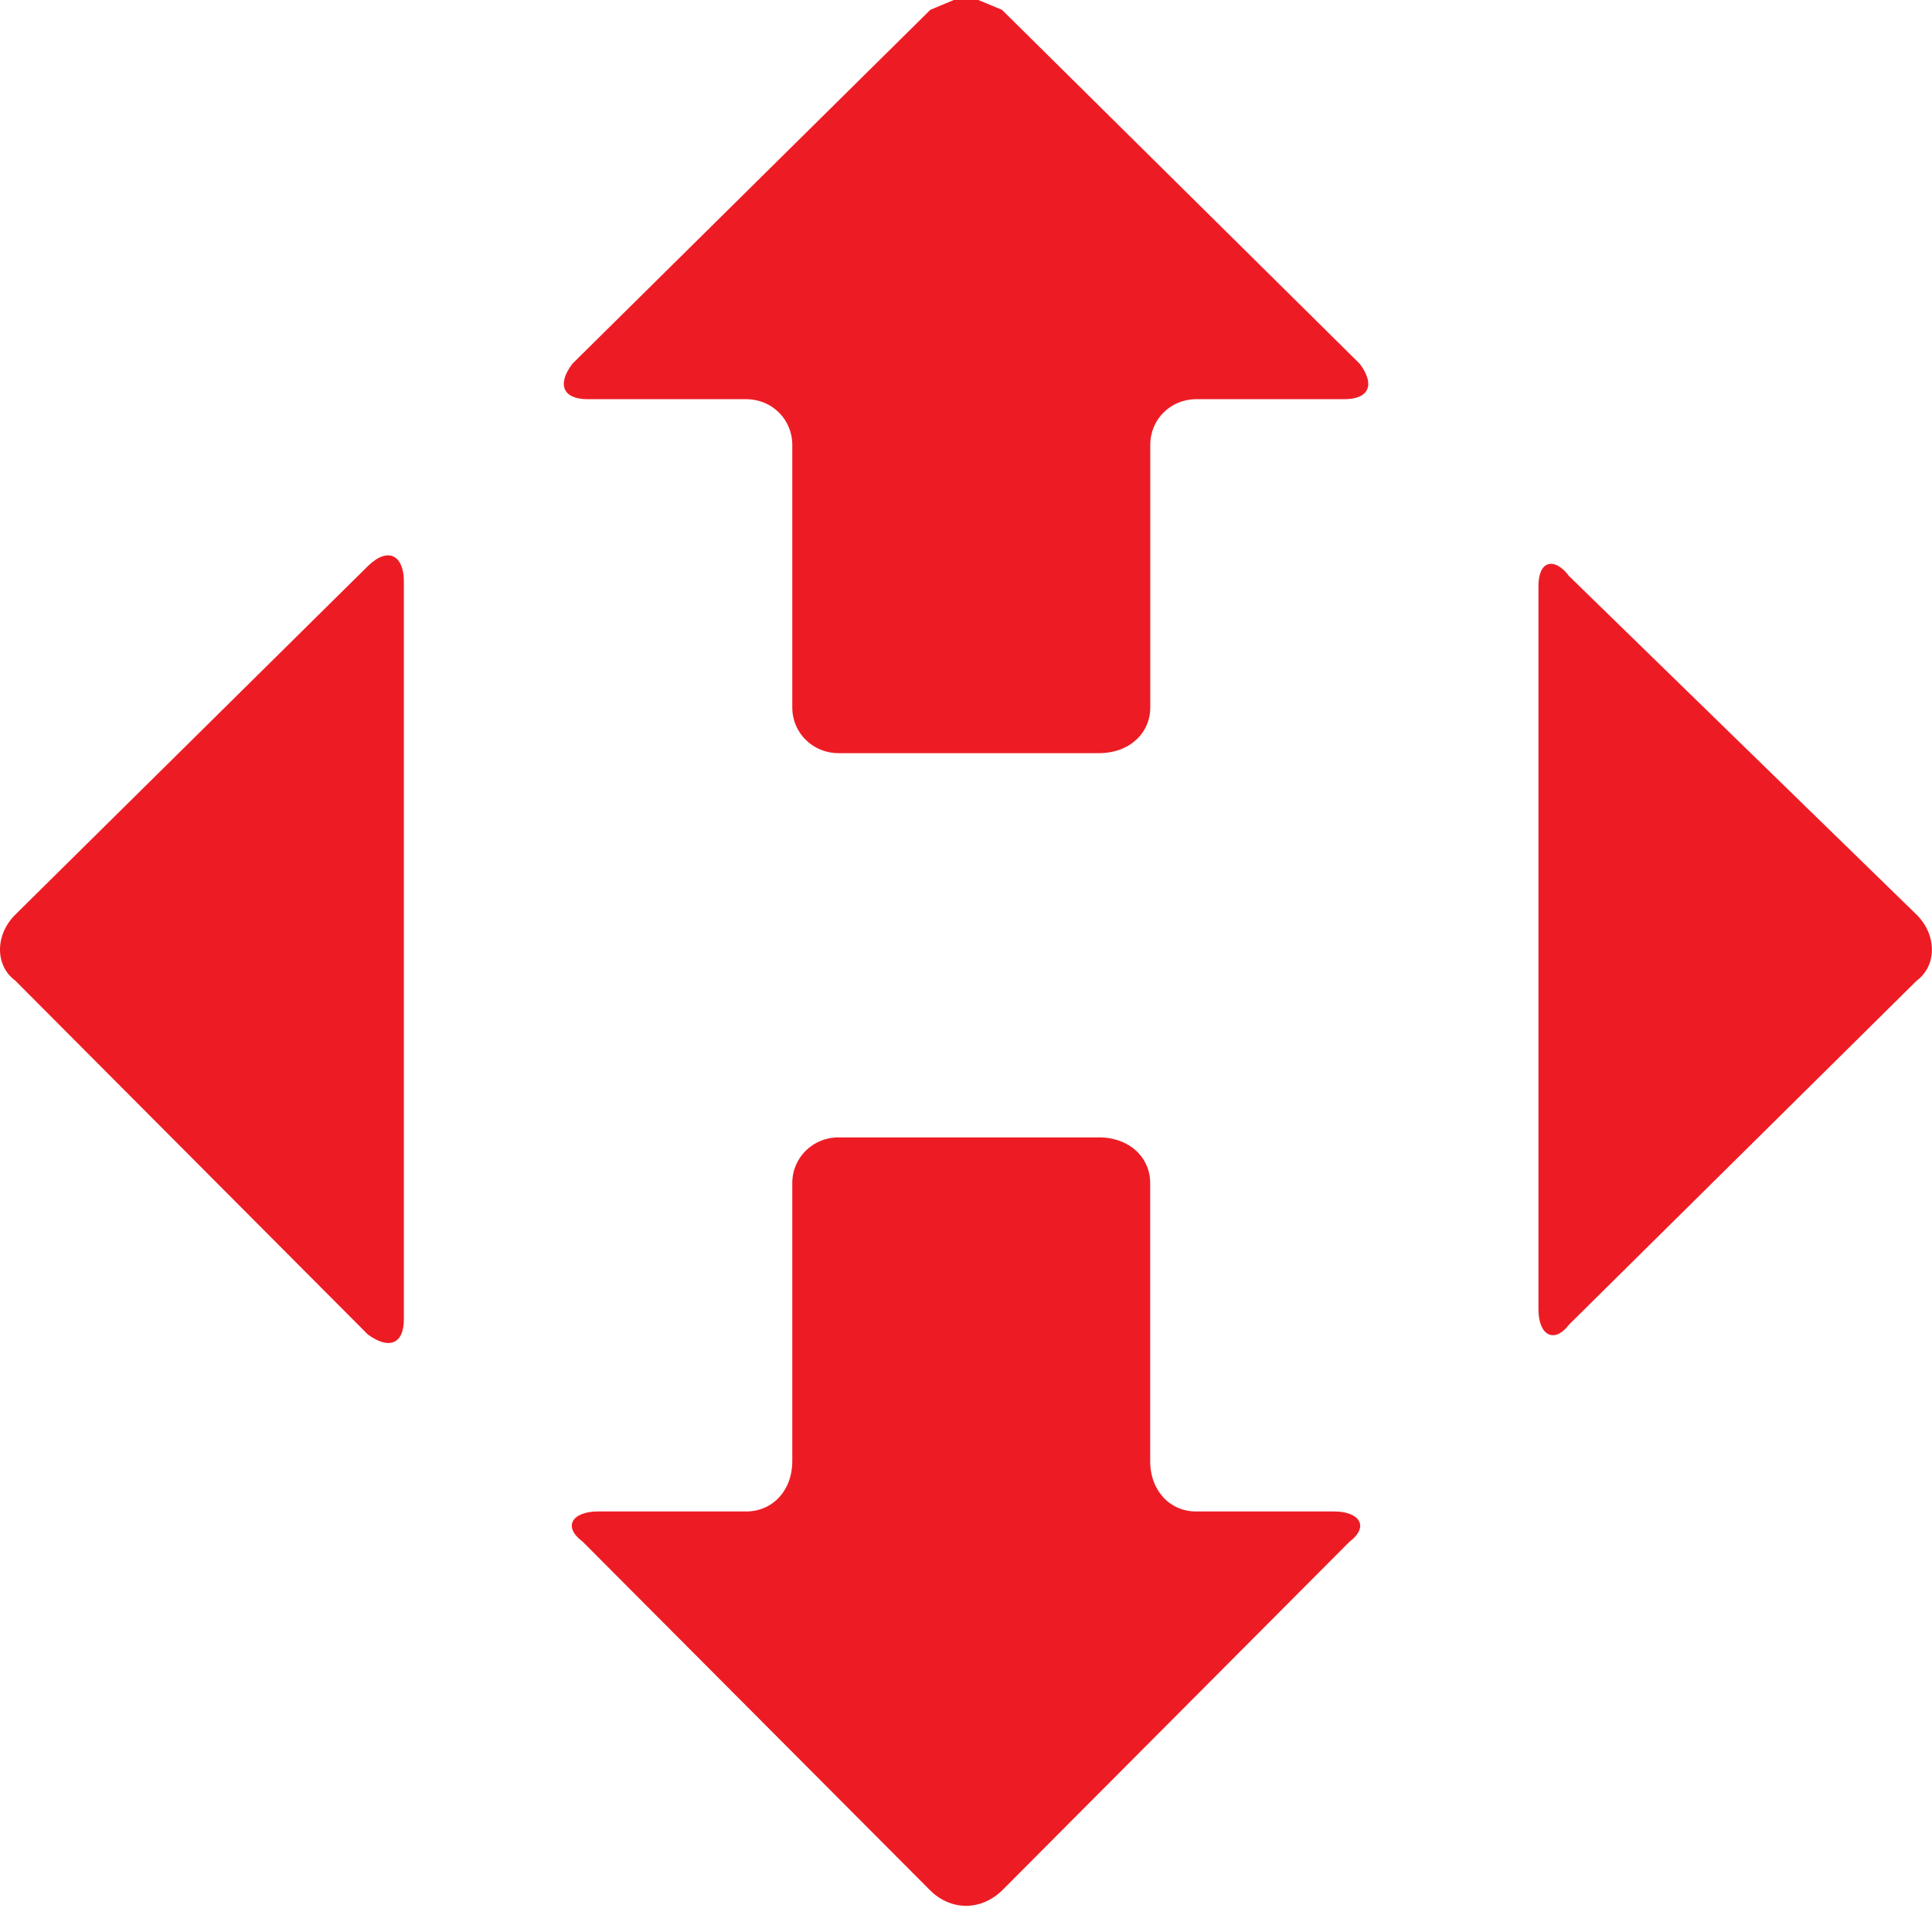 <svg width="24" height="24" viewBox="0 0 24 24" fill="none" xmlns="http://www.w3.org/2000/svg">
<path fill-rule="evenodd" clip-rule="evenodd" d="M19.23 7.01C19.302 6.987 19.398 7.032 19.493 7.158C19.493 7.158 19.493 7.158 23.81 11.364C24.062 11.615 24.062 11.995 23.81 12.182C23.81 12.182 23.81 12.182 19.493 16.453C19.398 16.578 19.302 16.609 19.23 16.571C19.157 16.532 19.111 16.422 19.111 16.262V7.283C19.111 7.127 19.157 7.032 19.23 7.01Z" fill="#ED1C24"/>
<path fill-rule="evenodd" clip-rule="evenodd" d="M11.848 0H12.153L12.447 0.122C12.447 0.122 12.447 0.122 16.89 4.518C17.081 4.769 17.016 4.959 16.699 4.959C16.699 4.959 16.699 4.959 14.858 4.959C14.541 4.959 14.289 5.21 14.289 5.526C14.289 5.526 14.289 5.526 14.289 8.789C14.289 9.105 14.033 9.356 13.651 9.356C13.651 9.356 13.651 9.356 10.415 9.356C10.098 9.356 9.842 9.105 9.842 8.789C9.842 8.789 9.842 8.789 9.842 5.526C9.842 5.21 9.59 4.959 9.269 4.959H7.302C6.985 4.959 6.92 4.769 7.111 4.518C7.111 4.518 7.111 4.518 11.557 0.122L11.848 0Z" fill="#ED1C24"/>
<path fill-rule="evenodd" clip-rule="evenodd" d="M4.888 6.914C4.968 6.952 5.017 7.062 5.017 7.222V16.387C5.017 16.547 4.968 16.642 4.888 16.672C4.811 16.703 4.7 16.672 4.57 16.578C4.57 16.578 4.57 16.578 0.189 12.181C-0.063 11.995 -0.063 11.614 0.189 11.363C0.189 11.363 0.189 11.363 4.57 7.032C4.7 6.906 4.811 6.876 4.888 6.914Z" fill="#ED1C24"/>
<path fill-rule="evenodd" clip-rule="evenodd" d="M10.415 14.129C10.415 14.129 10.415 14.129 13.65 14.129C14.032 14.129 14.288 14.38 14.288 14.696C14.288 14.696 14.288 14.696 14.288 18.149C14.288 18.525 14.54 18.776 14.857 18.776H16.572C16.889 18.776 17.015 18.963 16.763 19.153C16.763 19.153 16.763 19.153 12.447 23.485C12.317 23.61 12.16 23.675 12 23.675C11.843 23.675 11.683 23.61 11.557 23.485C11.557 23.485 11.557 23.485 7.24 19.153C6.984 18.963 7.111 18.776 7.428 18.776C7.428 18.776 7.428 18.776 9.269 18.776C9.59 18.776 9.842 18.525 9.842 18.149C9.842 18.149 9.842 18.149 9.842 14.696C9.842 14.38 10.098 14.129 10.415 14.129Z" fill="#ED1C24"/>
</svg>
